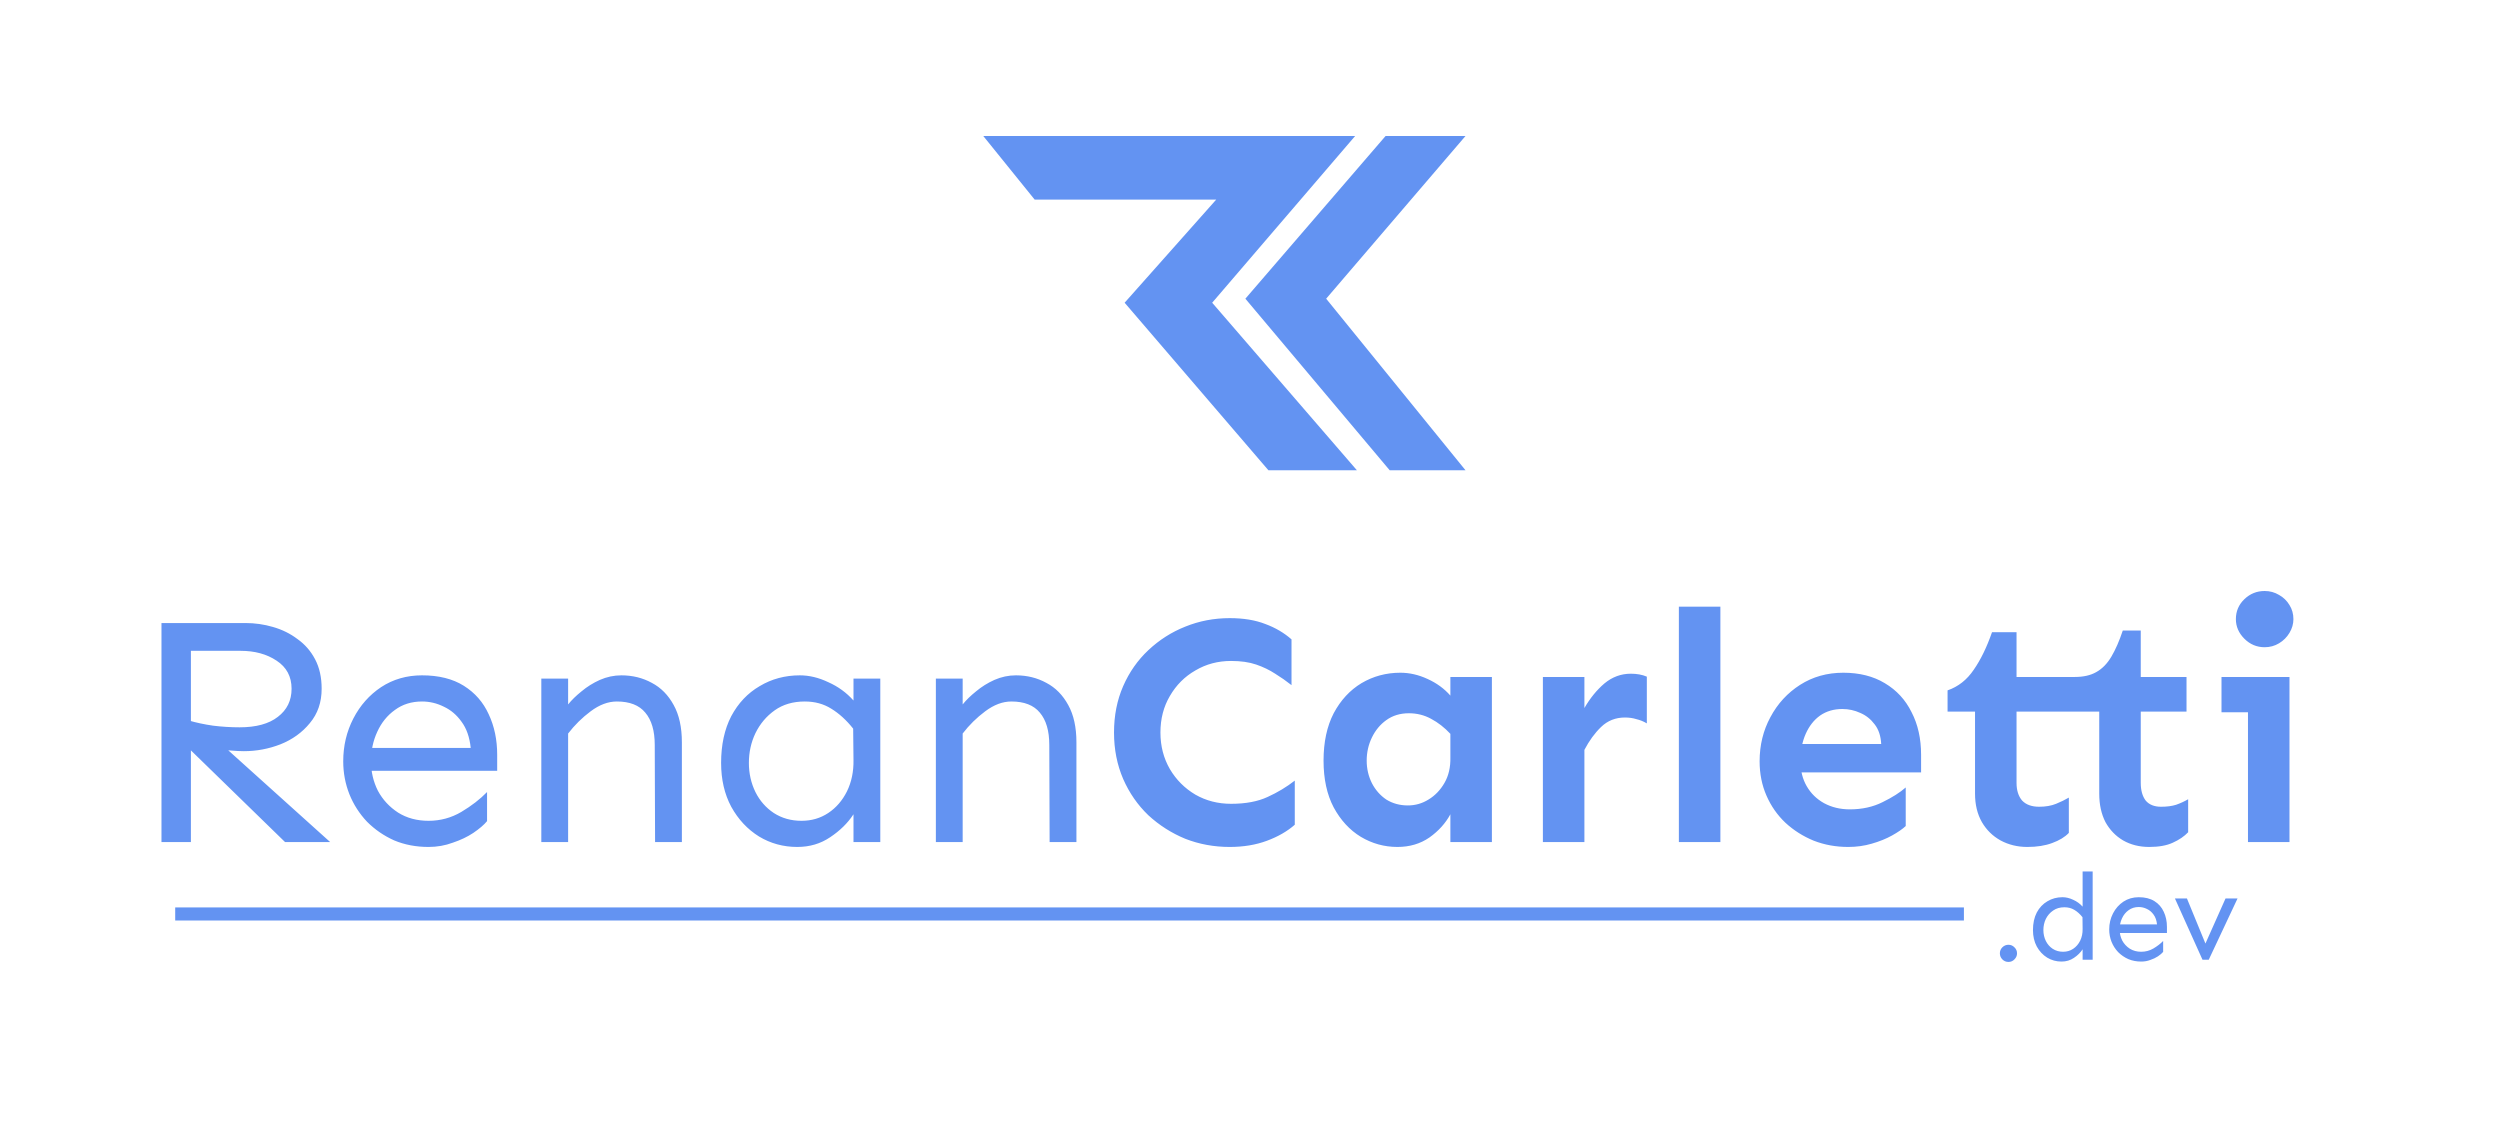 <svg width="956" height="437" viewBox="0 0 956 437" fill="none" xmlns="http://www.w3.org/2000/svg">
<g filter="url(#filter0_i_116_540)">
<path d="M529.849 48L476.228 110.221L531.416 175.83H560.41L507.124 110.221L560.41 48H529.849Z" fill="#6393F2"/>
<path d="M376 48H518.211L463.538 111.761L518.878 175.83H485.038L430.058 111.761L465.074 72.334H395.658L376 48Z" fill="#6393F2"/>
</g>
<g filter="url(#filter1_i_116_540)">
<path d="M61.75 318V234.25H93.875C97.458 234.25 100.958 234.75 104.375 235.75C107.875 236.75 111 238.292 113.75 240.375C116.583 242.375 118.833 244.958 120.5 248.125C122.167 251.292 123 255.042 123 259.375C123 264.542 121.5 268.917 118.5 272.5C115.583 276.083 111.833 278.792 107.25 280.625C102.75 282.375 98.083 283.25 93.25 283.25C91.917 283.25 90.25 283.167 88.25 283C86.333 282.833 84.333 282.667 82.25 282.5C80.167 282.25 78.208 282 76.375 281.75C74.542 281.417 73.125 281.125 72.125 280.875V271.5C74.958 272.333 78.083 273 81.5 273.5C84.917 273.917 88.292 274.125 91.625 274.125C97.958 274.125 102.833 272.792 106.25 270.125C109.75 267.458 111.5 263.875 111.5 259.375C111.5 254.708 109.583 251.125 105.75 248.625C102 246.125 97.417 244.875 92 244.875H73V318H61.75ZM109 318L70.875 280.875L79.875 276.25L126.25 318H109ZM163.875 319.875C159.125 319.875 154.75 319.042 150.75 317.375C146.833 315.625 143.375 313.25 140.375 310.25C137.458 307.167 135.208 303.667 133.625 299.75C132.042 295.75 131.25 291.542 131.25 287.125C131.25 281.208 132.542 275.75 135.125 270.75C137.708 265.75 141.25 261.75 145.75 258.75C150.333 255.75 155.542 254.25 161.375 254.25C167.792 254.25 173.125 255.583 177.375 258.25C181.625 260.917 184.792 264.542 186.875 269.125C189.042 273.708 190.125 278.875 190.125 284.625V290.75H140.875V282H180C179.583 277.917 178.417 274.583 176.5 272C174.667 269.417 172.417 267.5 169.75 266.25C167.083 264.917 164.292 264.25 161.375 264.25C157.375 264.25 153.917 265.333 151 267.5C148.083 269.583 145.833 272.375 144.25 275.875C142.667 279.292 141.875 283.042 141.875 287.125C141.875 291.125 142.75 294.875 144.5 298.375C146.333 301.792 148.917 304.583 152.25 306.75C155.583 308.833 159.458 309.875 163.875 309.875C168.375 309.875 172.542 308.75 176.375 306.5C180.292 304.167 183.583 301.625 186.25 298.875V310C185.083 311.417 183.333 312.917 181 314.5C178.75 316 176.125 317.25 173.125 318.25C170.208 319.333 167.125 319.875 163.875 319.875ZM250.5 318L250.375 280.875C250.375 275.458 249.167 271.333 246.75 268.5C244.417 265.667 240.792 264.25 235.875 264.25C232.542 264.25 229.208 265.5 225.875 268C222.625 270.417 219.75 273.25 217.25 276.5V265.375C218.583 263.708 220.292 262.042 222.375 260.375C224.458 258.625 226.792 257.167 229.375 256C232.042 254.833 234.792 254.25 237.625 254.25C241.875 254.25 245.75 255.208 249.25 257.125C252.75 258.958 255.542 261.792 257.625 265.625C259.708 269.375 260.75 274.125 260.75 279.875V318H250.5ZM207 318V255.5H217.25V318H207ZM304.875 319.875C299.542 319.875 294.667 318.542 290.25 315.875C285.833 313.125 282.292 309.333 279.625 304.5C277.042 299.667 275.75 294.083 275.75 287.75C275.75 280.833 277.042 274.875 279.625 269.875C282.292 264.875 285.917 261.042 290.5 258.375C295.083 255.625 300.208 254.25 305.875 254.25C309.458 254.25 313.083 255.125 316.75 256.875C320.5 258.542 323.708 260.875 326.375 263.875V255.5H336.625V318H326.375V307.375C324.208 310.708 321.25 313.625 317.5 316.125C313.833 318.625 309.625 319.875 304.875 319.875ZM306.5 309.875C310.333 309.875 313.75 308.875 316.75 306.875C319.75 304.875 322.125 302.125 323.875 298.625C325.625 295.042 326.458 291.042 326.375 286.625L326.25 274.625C323.667 271.375 320.875 268.833 317.875 267C314.958 265.167 311.583 264.25 307.75 264.25C303.25 264.25 299.417 265.375 296.25 267.625C293.083 269.875 290.625 272.792 288.875 276.375C287.208 279.875 286.375 283.667 286.375 287.75C286.375 291.75 287.208 295.458 288.875 298.875C290.542 302.208 292.875 304.875 295.875 306.875C298.958 308.875 302.5 309.875 306.5 309.875ZM401.375 318L401.25 280.875C401.25 275.458 400.042 271.333 397.625 268.5C395.292 265.667 391.667 264.25 386.75 264.25C383.417 264.25 380.083 265.5 376.75 268C373.5 270.417 370.625 273.25 368.125 276.5V265.375C369.458 263.708 371.167 262.042 373.25 260.375C375.333 258.625 377.667 257.167 380.25 256C382.917 254.833 385.667 254.25 388.5 254.25C392.75 254.25 396.625 255.208 400.125 257.125C403.625 258.958 406.417 261.792 408.5 265.625C410.583 269.375 411.625 274.125 411.625 279.875V318H401.375ZM357.875 318V255.5H368.125V318H357.875ZM470.25 319.875C464.25 319.875 458.583 318.833 453.25 316.75C448 314.583 443.292 311.583 439.125 307.75C435.042 303.833 431.833 299.208 429.5 293.875C427.167 288.458 426 282.542 426 276.125C426 269.625 427.167 263.708 429.5 258.375C431.833 253.042 435.042 248.458 439.125 244.625C443.292 240.708 448 237.708 453.25 235.625C458.583 233.458 464.25 232.375 470.25 232.375C475.5 232.375 480.042 233.125 483.875 234.625C487.708 236.042 491.042 238 493.875 240.5V258C491.875 256.417 489.792 254.958 487.625 253.625C485.458 252.208 483.042 251.042 480.375 250.125C477.708 249.208 474.5 248.75 470.75 248.75C465.75 248.75 461.208 249.958 457.125 252.375C453.042 254.708 449.792 257.958 447.375 262.125C444.958 266.208 443.75 270.875 443.75 276.125C443.75 281.292 444.958 285.958 447.375 290.125C449.792 294.208 453.042 297.458 457.125 299.875C461.208 302.208 465.75 303.375 470.75 303.375C476.333 303.375 481 302.5 484.75 300.75C488.583 299 492.042 296.917 495.125 294.5V311.375C492.292 313.875 488.75 315.917 484.5 317.5C480.25 319.083 475.5 319.875 470.25 319.875ZM534.375 319.875C529.375 319.875 524.708 318.583 520.375 316C516.125 313.417 512.667 309.667 510 304.75C507.417 299.833 506.125 293.875 506.125 286.875C506.125 279.792 507.417 273.75 510 268.75C512.667 263.75 516.208 259.917 520.625 257.25C525.125 254.583 530.083 253.25 535.5 253.25C539 253.25 542.458 254.042 545.875 255.625C549.375 257.208 552.292 259.333 554.625 262V254.875H570.5V318H554.625V307.375C552.792 310.792 550.125 313.75 546.625 316.25C543.125 318.667 539.042 319.875 534.375 319.875ZM538.375 304C541.208 304 543.833 303.25 546.25 301.75C548.75 300.25 550.792 298.125 552.375 295.375C553.958 292.625 554.708 289.375 554.625 285.625V276.625C552.375 274.208 549.917 272.292 547.25 270.875C544.667 269.458 541.833 268.75 538.75 268.75C535.417 268.75 532.542 269.625 530.125 271.375C527.792 273.042 525.958 275.25 524.625 278C523.292 280.75 522.625 283.708 522.625 286.875C522.625 289.958 523.292 292.833 524.625 295.5C525.958 298.083 527.792 300.167 530.125 301.75C532.542 303.25 535.292 304 538.375 304ZM590 318V254.875H605.875V318H590ZM605.875 282.75V266.75C608.042 263 610.583 259.875 613.5 257.375C616.5 254.875 619.875 253.625 623.625 253.625C625.958 253.625 628 254 629.75 254.75V272.625C628.5 271.875 627.167 271.333 625.75 271C624.417 270.583 622.958 270.375 621.375 270.375C617.792 270.375 614.75 271.583 612.25 274C609.833 276.333 607.708 279.25 605.875 282.75ZM642 318V228H657.875V318H642ZM706.75 319.875C702.083 319.875 697.708 319.083 693.625 317.5C689.542 315.833 685.917 313.542 682.75 310.625C679.667 307.708 677.25 304.25 675.5 300.25C673.75 296.25 672.875 291.875 672.875 287.125C672.875 280.958 674.25 275.333 677 270.25C679.75 265.083 683.542 260.958 688.375 257.875C693.208 254.792 698.708 253.25 704.875 253.25C711.042 253.25 716.333 254.583 720.75 257.25C725.25 259.917 728.667 263.625 731 268.375C733.417 273.042 734.625 278.458 734.625 284.625V291.375H687.5V280.5H719.375C719.208 277.417 718.375 274.917 716.875 273C715.375 271 713.542 269.542 711.375 268.625C709.208 267.625 706.917 267.125 704.5 267.125C701.25 267.125 698.417 267.958 696 269.625C693.667 271.292 691.833 273.625 690.5 276.625C689.167 279.625 688.5 283.125 688.5 287.125C688.5 290.708 689.292 293.875 690.875 296.625C692.458 299.375 694.667 301.542 697.5 303.125C700.417 304.708 703.708 305.5 707.375 305.5C712.042 305.5 716.208 304.583 719.875 302.75C723.625 300.917 726.583 299.042 728.75 297.125V311.875C727.5 313.042 725.75 314.25 723.5 315.5C721.25 316.75 718.667 317.792 715.75 318.625C712.917 319.458 709.917 319.875 706.75 319.875ZM821.875 319.875C818.125 319.875 814.792 319.042 811.875 317.375C809.042 315.708 806.792 313.375 805.125 310.375C803.542 307.292 802.75 303.667 802.75 299.5V268.125H785.625V254.875H793.375C796.708 254.875 799.458 254.25 801.625 253C803.875 251.75 805.792 249.792 807.375 247.125C808.958 244.458 810.417 241.125 811.75 237.125H818.625V254.875H836.125V268.125H818.625V295.375C818.625 298.208 819.25 300.458 820.5 302.125C821.833 303.708 823.792 304.5 826.375 304.5C828.625 304.5 830.542 304.25 832.125 303.75C833.792 303.167 835.333 302.458 836.75 301.625V314.25C835.25 315.833 833.292 317.167 830.875 318.25C828.542 319.333 825.542 319.875 821.875 319.875ZM775.25 319.875C771.5 319.875 768.083 319.042 765 317.375C762 315.708 759.625 313.375 757.875 310.375C756.125 307.292 755.25 303.667 755.25 299.5V268.125H744.75V260C748.833 258.583 752.167 255.958 754.75 252.125C757.417 248.292 759.75 243.5 761.75 237.75H771.125V254.875H790.125V268.125H771.125V295.375C771.125 298.208 771.833 300.458 773.25 302.125C774.75 303.708 776.917 304.5 779.75 304.5C782.25 304.5 784.417 304.125 786.25 303.375C788.083 302.625 789.708 301.833 791.125 301V314.5C789.625 316.083 787.5 317.375 784.75 318.375C782.083 319.375 778.917 319.875 775.25 319.875ZM866 243.5C863 243.5 860.417 242.417 858.25 240.25C856.083 238.083 855 235.583 855 232.75C855 229.75 856.083 227.208 858.25 225.125C860.417 223.042 863 222 866 222C868 222 869.833 222.5 871.5 223.5C873.167 224.417 874.5 225.708 875.5 227.375C876.5 228.958 877 230.75 877 232.75C877 234.583 876.5 236.333 875.5 238C874.5 239.667 873.167 241 871.5 242C869.833 243 868 243.5 866 243.5ZM859.625 318V254.875H875.5V318H859.625ZM849.5 268.375V254.875H875.5V268.375H849.5Z" fill="#6393F2"/>
</g>
<g filter="url(#filter2_i_116_540)">
<path d="M768.031 363.844C767.125 363.844 766.344 363.516 765.688 362.859C765.062 362.203 764.75 361.438 764.75 360.562C764.75 359.656 765.062 358.891 765.688 358.266C766.344 357.609 767.125 357.281 768.031 357.281C768.938 357.281 769.703 357.609 770.328 358.266C770.984 358.891 771.312 359.656 771.312 360.562C771.312 361.438 770.984 362.203 770.328 362.859C769.703 363.516 768.938 363.844 768.031 363.844ZM788.328 363.703C786.328 363.703 784.5 363.203 782.844 362.203C781.188 361.172 779.859 359.75 778.859 357.938C777.891 356.125 777.406 354.031 777.406 351.656C777.406 349.062 777.891 346.828 778.859 344.953C779.859 343.078 781.219 341.641 782.938 340.641C784.656 339.609 786.578 339.094 788.703 339.094C790.047 339.094 791.406 339.422 792.781 340.078C794.188 340.703 795.391 341.578 796.391 342.703V329.25H800.234V363H796.391V359.016C795.578 360.266 794.469 361.359 793.062 362.297C791.688 363.234 790.109 363.703 788.328 363.703ZM788.938 359.953C790.375 359.953 791.656 359.578 792.781 358.828C793.906 358.078 794.797 357.047 795.453 355.734C796.109 354.391 796.422 352.891 796.391 351.234L796.344 346.734C795.375 345.516 794.328 344.578 793.203 343.922C792.109 343.266 790.844 342.938 789.406 342.938C787.719 342.938 786.281 343.359 785.094 344.203C783.906 345.016 782.984 346.078 782.328 347.391C781.703 348.703 781.391 350.125 781.391 351.656C781.391 353.156 781.703 354.547 782.328 355.828C782.953 357.078 783.828 358.078 784.953 358.828C786.109 359.578 787.438 359.953 788.938 359.953ZM818.797 363.703C817.016 363.703 815.375 363.391 813.875 362.766C812.406 362.109 811.109 361.219 809.984 360.094C808.891 358.938 808.047 357.625 807.453 356.156C806.859 354.656 806.562 353.078 806.562 351.422C806.562 349.203 807.047 347.156 808.016 345.281C808.984 343.406 810.312 341.906 812 340.781C813.719 339.656 815.672 339.094 817.859 339.094C820.266 339.094 822.266 339.594 823.859 340.594C825.453 341.594 826.641 342.953 827.422 344.672C828.234 346.391 828.641 348.328 828.641 350.484V352.781H810.172V349.5H824.844C824.688 347.969 824.25 346.719 823.531 345.75C822.844 344.781 822 344.062 821 343.594C820 343.094 818.953 342.844 817.859 342.844C816.359 342.844 815.062 343.25 813.969 344.062C812.875 344.844 812.031 345.891 811.438 347.203C810.844 348.484 810.547 349.891 810.547 351.422C810.547 352.922 810.875 354.328 811.531 355.641C812.219 356.922 813.188 357.969 814.438 358.781C815.688 359.562 817.141 359.953 818.797 359.953C820.484 359.953 822.047 359.531 823.484 358.688C824.953 357.812 826.188 356.859 827.188 355.828V360C826.75 360.531 826.094 361.094 825.219 361.688C824.375 362.25 823.391 362.719 822.266 363.094C821.172 363.5 820.016 363.703 818.797 363.703ZM842.234 363L831.688 339.562H836.281L843.359 356.812L851.047 339.562H855.641L844.625 363H842.234Z" fill="#6393F2"/>
</g>
<g filter="url(#filter3_i_116_540)">
<line x1="67" y1="345.5" x2="751" y2="345.5" stroke="#6393F2" stroke-width="5"/>
</g>
<defs>
<filter id="filter0_i_116_540" x="376" y="48" width="184.41" height="131.83" filterUnits="userSpaceOnUse" color-interpolation-filters="sRGB">
<feFlood flood-opacity="0" result="BackgroundImageFix"/>
<feBlend mode="normal" in="SourceGraphic" in2="BackgroundImageFix" result="shape"/>
<feColorMatrix in="SourceAlpha" type="matrix" values="0 0 0 0 0 0 0 0 0 0 0 0 0 0 0 0 0 0 127 0" result="hardAlpha"/>
<feOffset dy="4"/>
<feGaussianBlur stdDeviation="2"/>
<feComposite in2="hardAlpha" operator="arithmetic" k2="-1" k3="1"/>
<feColorMatrix type="matrix" values="0 0 0 0 0 0 0 0 0 0 0 0 0 0 0 0 0 0 0.25 0"/>
<feBlend mode="normal" in2="shape" result="effect1_innerShadow_116_540"/>
</filter>
<filter id="filter1_i_116_540" x="61.75" y="222" width="815.25" height="101.875" filterUnits="userSpaceOnUse" color-interpolation-filters="sRGB">
<feFlood flood-opacity="0" result="BackgroundImageFix"/>
<feBlend mode="normal" in="SourceGraphic" in2="BackgroundImageFix" result="shape"/>
<feColorMatrix in="SourceAlpha" type="matrix" values="0 0 0 0 0 0 0 0 0 0 0 0 0 0 0 0 0 0 127 0" result="hardAlpha"/>
<feOffset dy="4"/>
<feGaussianBlur stdDeviation="2"/>
<feComposite in2="hardAlpha" operator="arithmetic" k2="-1" k3="1"/>
<feColorMatrix type="matrix" values="0 0 0 0 0 0 0 0 0 0 0 0 0 0 0 0 0 0 0.25 0"/>
<feBlend mode="normal" in2="shape" result="effect1_innerShadow_116_540"/>
</filter>
<filter id="filter2_i_116_540" x="764.75" y="329.25" width="90.891" height="38.594" filterUnits="userSpaceOnUse" color-interpolation-filters="sRGB">
<feFlood flood-opacity="0" result="BackgroundImageFix"/>
<feBlend mode="normal" in="SourceGraphic" in2="BackgroundImageFix" result="shape"/>
<feColorMatrix in="SourceAlpha" type="matrix" values="0 0 0 0 0 0 0 0 0 0 0 0 0 0 0 0 0 0 127 0" result="hardAlpha"/>
<feOffset dy="4"/>
<feGaussianBlur stdDeviation="2"/>
<feComposite in2="hardAlpha" operator="arithmetic" k2="-1" k3="1"/>
<feColorMatrix type="matrix" values="0 0 0 0 0 0 0 0 0 0 0 0 0 0 0 0 0 0 0.25 0"/>
<feBlend mode="normal" in2="shape" result="effect1_innerShadow_116_540"/>
</filter>
<filter id="filter3_i_116_540" x="67" y="343" width="684" height="9" filterUnits="userSpaceOnUse" color-interpolation-filters="sRGB">
<feFlood flood-opacity="0" result="BackgroundImageFix"/>
<feBlend mode="normal" in="SourceGraphic" in2="BackgroundImageFix" result="shape"/>
<feColorMatrix in="SourceAlpha" type="matrix" values="0 0 0 0 0 0 0 0 0 0 0 0 0 0 0 0 0 0 127 0" result="hardAlpha"/>
<feOffset dy="4"/>
<feGaussianBlur stdDeviation="2"/>
<feComposite in2="hardAlpha" operator="arithmetic" k2="-1" k3="1"/>
<feColorMatrix type="matrix" values="0 0 0 0 0 0 0 0 0 0 0 0 0 0 0 0 0 0 0.25 0"/>
<feBlend mode="normal" in2="shape" result="effect1_innerShadow_116_540"/>
</filter>
</defs>
</svg>
